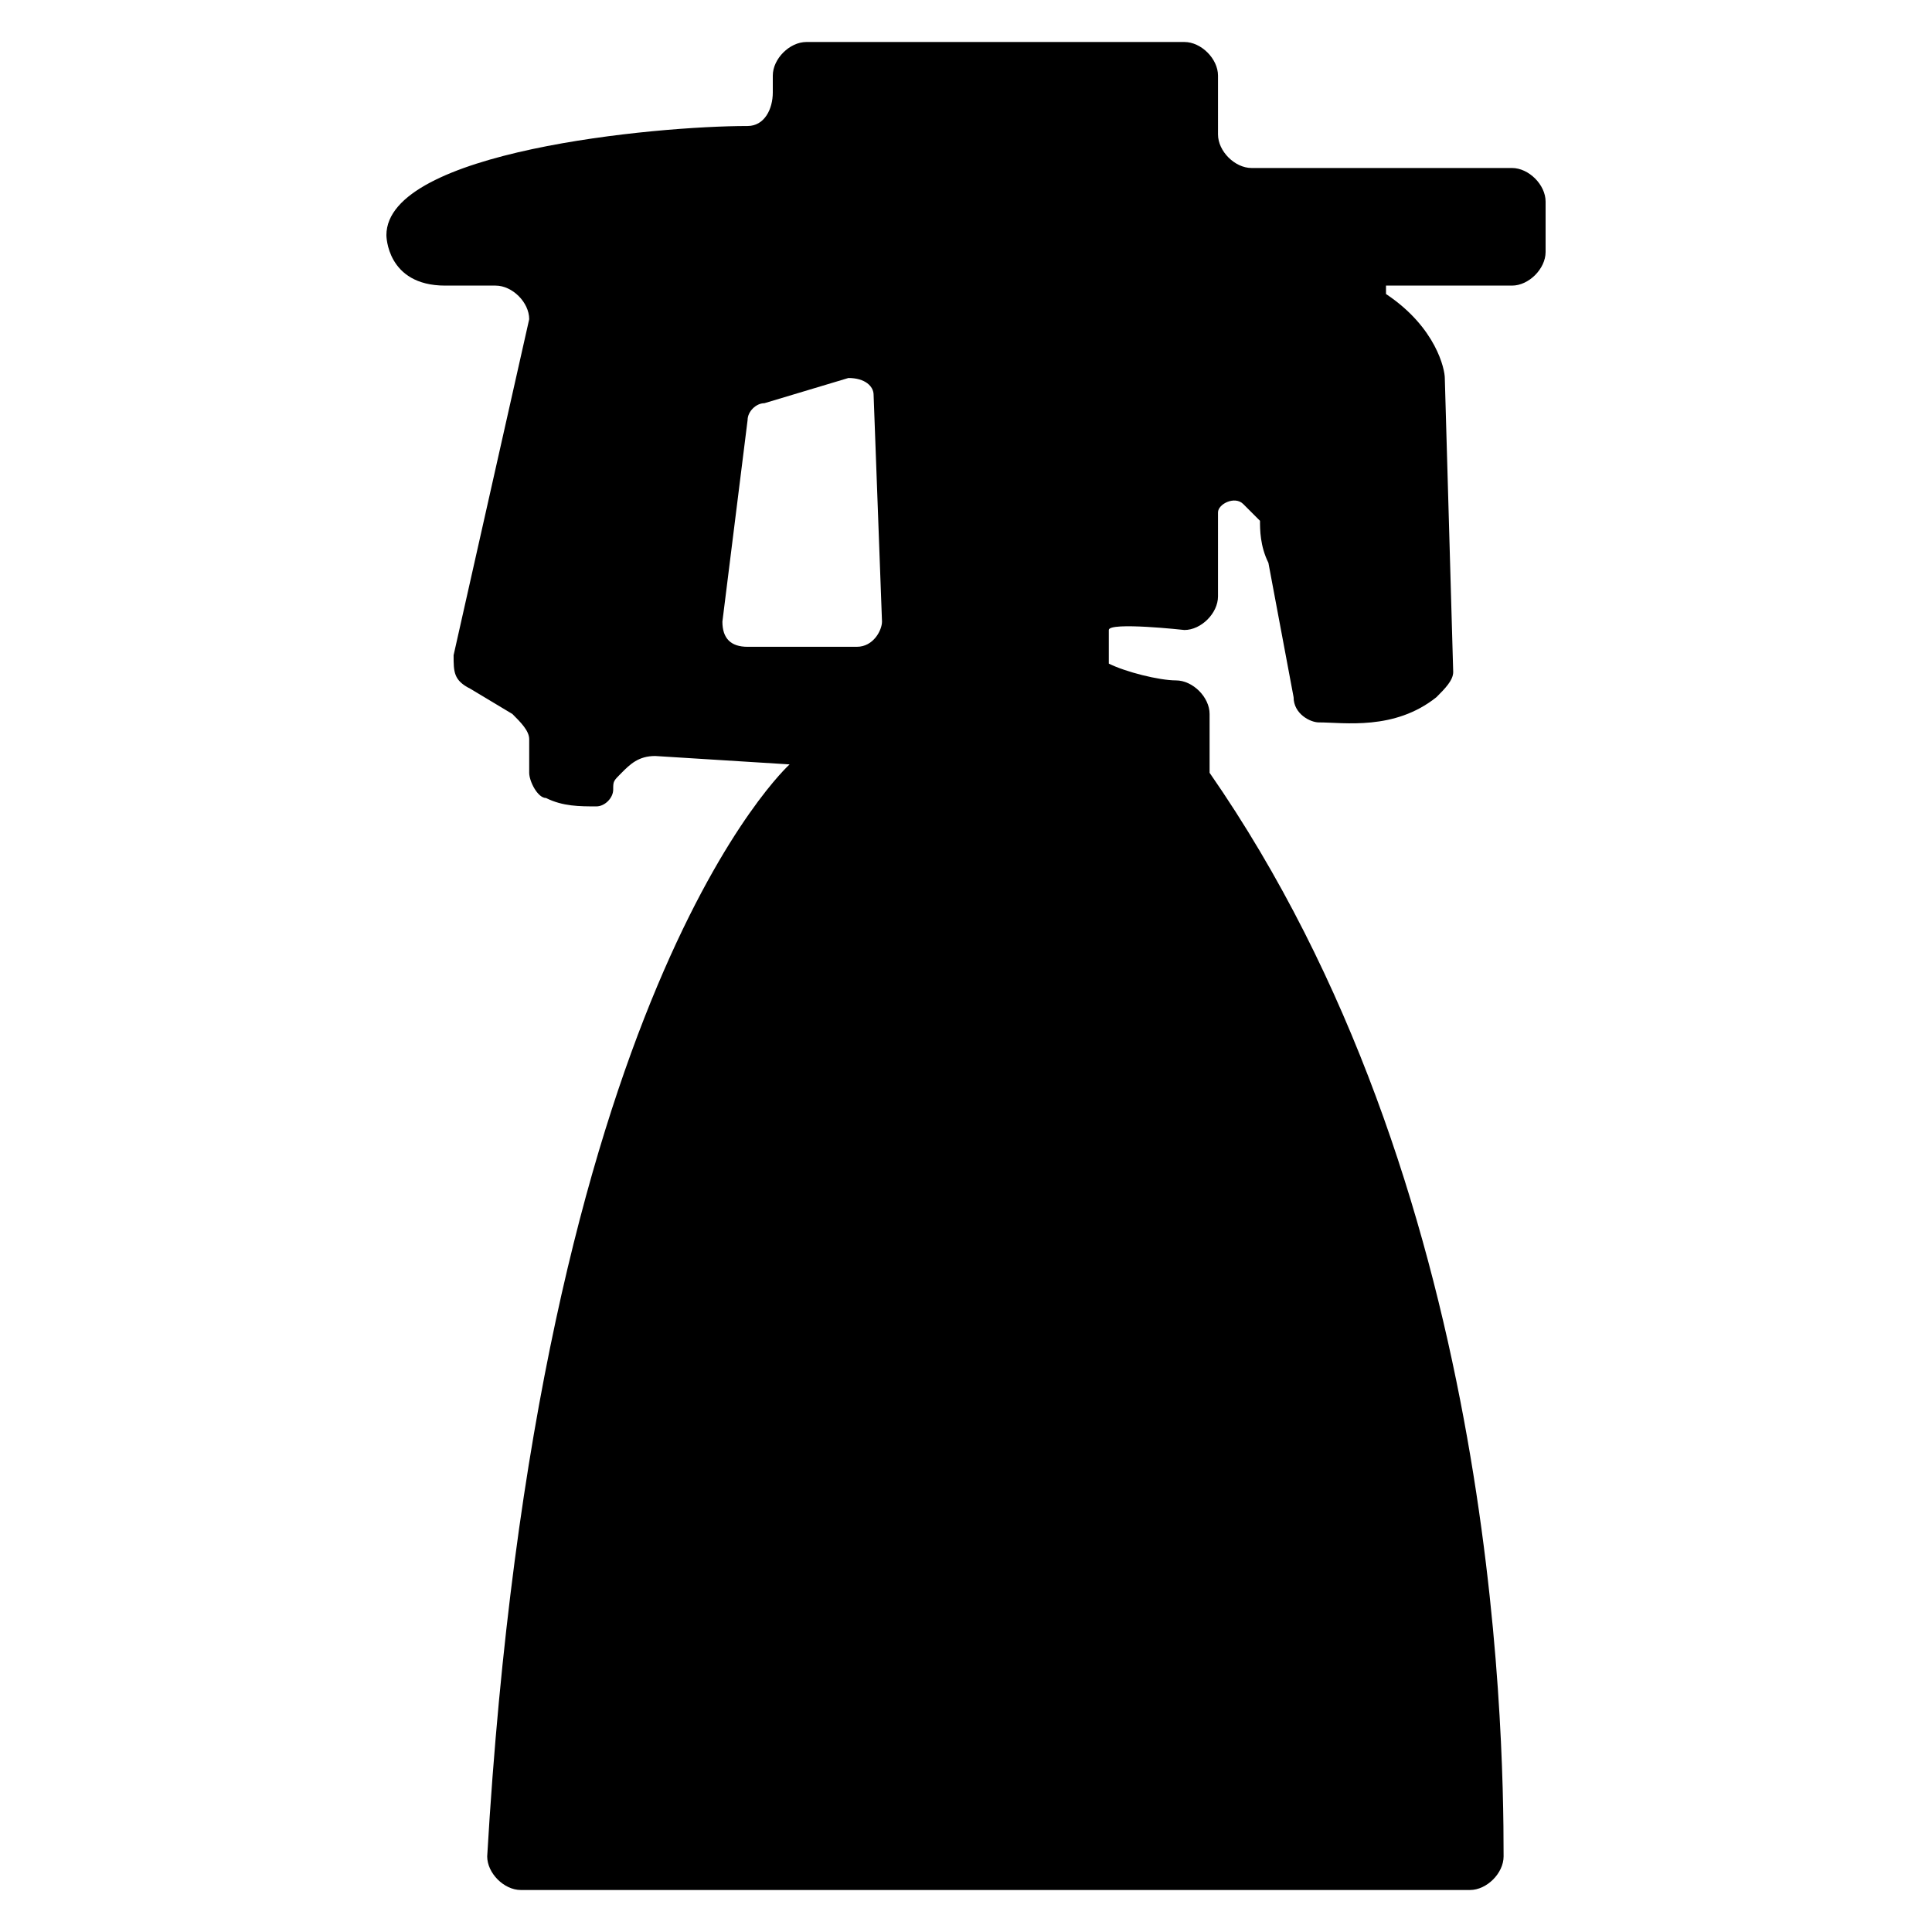 <?xml version="1.0" encoding="utf-8"?>
<!-- Generator: Adobe Illustrator 23.0.3, SVG Export Plug-In . SVG Version: 6.00 Build 0)  -->
<svg version="1.1" id="Layer_1" xmlns="http://www.w3.org/2000/svg" xmlns:xlink="http://www.w3.org/1999/xlink" x="0px" y="0px"
	 viewBox="0 0 23 23" style="enable-background:new 0 0 23 23;" xml:space="preserve">
<path d="M15.1,6.7l0.3,1.6c0,0.2,0.2,0.3,0.3,0.3c0.3,0,0.9,0.1,1.4-0.3c0.1-0.1,0.2-0.2,0.2-0.3l-0.1-3.5c0,0,0,0,0,0
	c0-0.1-0.1-0.6-0.7-1l0-0.1H18c0.2,0,0.4-0.2,0.4-0.4V2.4C18.4,2.2,18.2,2,18,2h-3.1c-0.2,0-0.4-0.2-0.4-0.4V0.9
	c0-0.2-0.2-0.4-0.4-0.4H9.6c-0.2,0-0.4,0.2-0.4,0.4v0.2c0,0.2-0.1,0.4-0.3,0.4C7.8,1.5,4.6,1.8,4.6,2.8c0,0,0,0.6,0.7,0.6l0.6,0
	c0.2,0,0.4,0.2,0.4,0.4l-0.9,4c0,0.2,0,0.3,0.2,0.4l0.5,0.3c0.1,0.1,0.2,0.2,0.2,0.3l0,0.4c0,0.1,0.1,0.3,0.2,0.3
	c0.2,0.1,0.4,0.1,0.6,0.1c0.1,0,0.2-0.1,0.2-0.2c0-0.1,0-0.1,0.1-0.2C7.5,9.1,7.6,9,7.8,9l1.6,0.1l0,0c0,0-3,2.7-3.6,13
	c0,0.2,0.2,0.4,0.4,0.4h11.3c0.2,0,0.4-0.2,0.4-0.4c0-1.6-0.1-8-3.5-12.9l0,0l0-0.7c0-0.2-0.2-0.4-0.4-0.4c-0.2,0-0.6-0.1-0.8-0.2
	c0,0,0,0,0,0c0,0,0,0,0-0.1c0,0,0-0.2,0-0.3c0-0.1,0.9,0,0.9,0c0.2,0,0.4-0.2,0.4-0.4V6.1c0-0.1,0.2-0.2,0.3-0.1l0.2,0.2
	C15,6.3,15,6.5,15.1,6.7z M10.5,7.4c0,0.1-0.1,0.3-0.3,0.3H8.9c-0.2,0-0.3-0.1-0.3-0.3L8.9,5c0-0.1,0.1-0.2,0.2-0.2l1-0.3
	c0.2,0,0.3,0.1,0.3,0.2L10.5,7.4L10.5,7.4z"/>
</svg>

